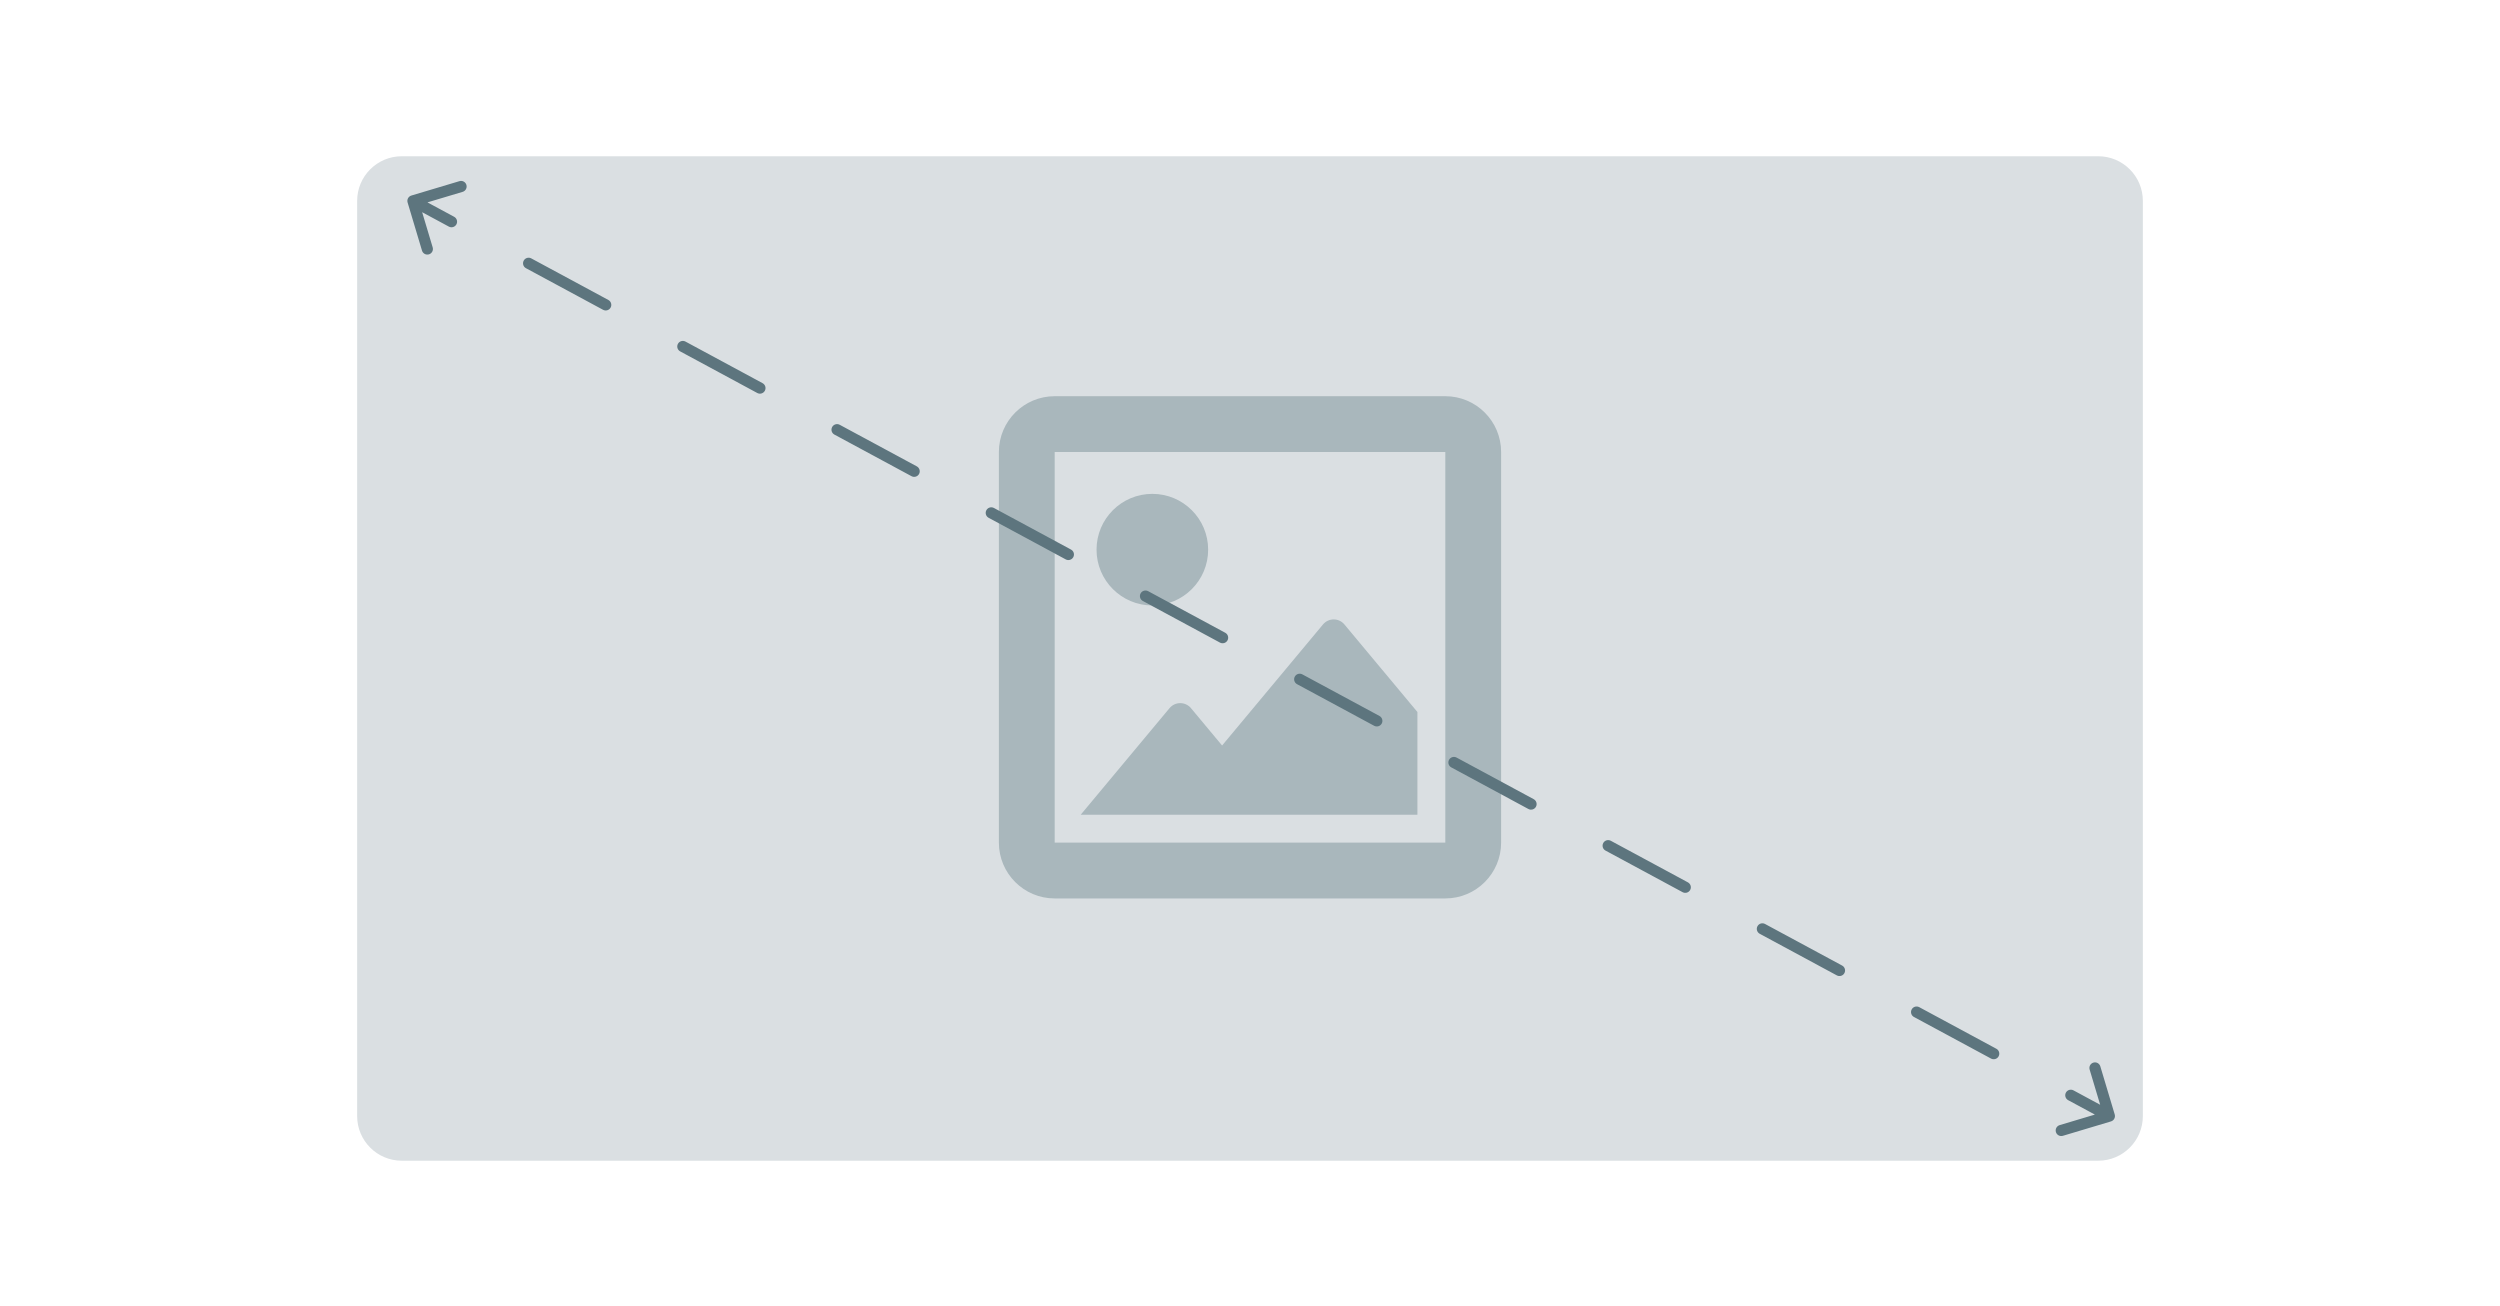 <svg width="224" height="117" viewBox="0 0 224 117" fill="none" xmlns="http://www.w3.org/2000/svg">
<path d="M32 18C32 15.791 33.791 14 36 14H188C190.209 14 192 15.791 192 18V100C192 102.209 190.209 104 188 104H36C33.791 104 32 102.209 32 100V18Z" fill="#DADFE2"/>
<path d="M108.25 49.25C108.25 52.011 106.011 54.25 103.25 54.25C100.489 54.25 98.25 52.011 98.25 49.25C98.25 46.489 100.489 44.25 103.25 44.25C106.011 44.25 108.25 46.489 108.25 49.25Z" fill="#A9B7BC"/>
<path d="M127 63.797L120.46 55.95C120.223 55.665 119.871 55.5 119.5 55.5C119.129 55.5 118.777 55.665 118.54 55.95L109.5 66.797L106.71 63.45C106.473 63.165 106.121 63 105.75 63C105.379 63 105.027 63.165 104.79 63.45L96.831 73H127V63.797Z" fill="#A9B7BC"/>
<path d="M89.5 40.5C89.5 37.739 91.739 35.5 94.5 35.5H129.5C132.261 35.5 134.5 37.739 134.5 40.5V75.5C134.5 78.261 132.261 80.5 129.5 80.5H94.5C91.739 80.5 89.5 78.261 89.5 75.5V40.5ZM94.5 40.5V75.5H129.5V40.5H94.5Z" fill="#A9B7BC"/>
<path d="M36.857 17.521C36.592 17.6 36.442 17.879 36.521 18.143L37.811 22.454C37.89 22.719 38.168 22.869 38.433 22.79C38.697 22.711 38.848 22.433 38.769 22.168L37.622 18.336L41.455 17.189C41.719 17.11 41.869 16.832 41.79 16.567C41.711 16.302 41.432 16.152 41.168 16.231L36.857 17.521ZM189.143 100.479C189.408 100.4 189.558 100.121 189.479 99.857L188.189 95.546C188.11 95.281 187.832 95.131 187.567 95.21C187.302 95.289 187.152 95.567 187.231 95.832L188.378 99.664L184.545 100.811C184.281 100.89 184.131 101.168 184.21 101.433C184.289 101.698 184.568 101.848 184.832 101.769L189.143 100.479ZM40.217 20.304C40.46 20.435 40.764 20.344 40.895 20.101C41.026 19.858 40.935 19.555 40.692 19.424L40.217 20.304ZM47.601 23.151C47.358 23.02 47.055 23.11 46.924 23.354C46.792 23.596 46.883 23.9 47.126 24.031L47.601 23.151ZM54.035 27.758C54.278 27.889 54.582 27.799 54.713 27.556C54.844 27.312 54.753 27.009 54.51 26.878L54.035 27.758ZM61.419 30.605C61.176 30.474 60.873 30.565 60.742 30.808C60.611 31.051 60.701 31.354 60.944 31.485L61.419 30.605ZM67.853 35.213C68.097 35.344 68.4 35.253 68.531 35.01C68.662 34.767 68.571 34.464 68.328 34.333L67.853 35.213ZM75.237 38.06C74.994 37.929 74.691 38.02 74.56 38.263C74.429 38.506 74.52 38.809 74.763 38.94L75.237 38.06ZM81.672 42.667C81.915 42.798 82.218 42.708 82.349 42.465C82.48 42.222 82.389 41.918 82.147 41.787L81.672 42.667ZM89.056 45.514C88.812 45.383 88.509 45.474 88.378 45.717C88.247 45.96 88.338 46.264 88.581 46.395L89.056 45.514ZM95.49 50.122C95.733 50.253 96.036 50.162 96.167 49.919C96.298 49.676 96.208 49.373 95.965 49.242L95.49 50.122ZM102.874 52.969C102.631 52.838 102.327 52.929 102.196 53.172C102.065 53.415 102.156 53.718 102.399 53.849L102.874 52.969ZM109.308 57.576C109.551 57.708 109.854 57.617 109.985 57.374C110.117 57.131 110.026 56.827 109.783 56.696L109.308 57.576ZM116.692 60.424C116.449 60.292 116.146 60.383 116.014 60.626C115.883 60.869 115.974 61.173 116.217 61.304L116.692 60.424ZM123.126 65.031C123.369 65.162 123.673 65.071 123.804 64.828C123.935 64.585 123.844 64.282 123.601 64.151L123.126 65.031ZM130.51 67.878C130.267 67.747 129.964 67.838 129.833 68.081C129.702 68.324 129.792 68.627 130.035 68.758L130.51 67.878ZM136.944 72.486C137.187 72.617 137.491 72.526 137.622 72.283C137.753 72.04 137.662 71.737 137.419 71.605L136.944 72.486ZM144.328 75.333C144.085 75.202 143.782 75.292 143.651 75.535C143.52 75.778 143.61 76.082 143.854 76.213L144.328 75.333ZM150.763 79.94C151.006 80.071 151.309 79.98 151.44 79.737C151.571 79.494 151.48 79.191 151.237 79.06L150.763 79.94ZM158.146 82.787C157.903 82.656 157.6 82.747 157.469 82.99C157.338 83.233 157.429 83.536 157.672 83.667L158.146 82.787ZM164.581 87.395C164.824 87.526 165.127 87.435 165.258 87.192C165.389 86.949 165.299 86.646 165.056 86.514L164.581 87.395ZM171.965 90.242C171.722 90.111 171.418 90.201 171.287 90.444C171.156 90.688 171.247 90.991 171.49 91.122L171.965 90.242ZM178.399 94.849C178.642 94.98 178.945 94.889 179.076 94.647C179.208 94.403 179.117 94.1 178.874 93.969L178.399 94.849ZM185.783 97.696C185.54 97.565 185.237 97.656 185.105 97.899C184.974 98.142 185.065 98.445 185.308 98.576L185.783 97.696ZM37 18L36.763 18.44L40.217 20.304L40.455 19.864L40.692 19.424L37.237 17.56L37 18ZM47.364 23.591L47.126 24.031L54.035 27.758L54.273 27.318L54.51 26.878L47.601 23.151L47.364 23.591ZM61.182 31.046L60.944 31.485L67.853 35.213L68.091 34.773L68.328 34.333L61.419 30.605L61.182 31.046ZM75 38.5L74.763 38.94L81.672 42.667L81.909 42.227L82.147 41.787L75.237 38.06L75 38.5ZM88.818 45.955L88.581 46.395L95.49 50.122L95.727 49.682L95.965 49.242L89.056 45.514L88.818 45.955ZM102.636 53.409L102.399 53.849L109.308 57.576L109.545 57.136L109.783 56.696L102.874 52.969L102.636 53.409ZM116.455 60.864L116.217 61.304L123.126 65.031L123.364 64.591L123.601 64.151L116.692 60.424L116.455 60.864ZM130.273 68.318L130.035 68.758L136.944 72.486L137.182 72.046L137.419 71.605L130.51 67.878L130.273 68.318ZM144.091 75.773L143.854 76.213L150.763 79.94L151 79.5L151.237 79.06L144.328 75.333L144.091 75.773ZM157.909 83.227L157.672 83.667L164.581 87.395L164.818 86.954L165.056 86.514L158.146 82.787L157.909 83.227ZM171.727 90.682L171.49 91.122L178.399 94.849L178.636 94.409L178.874 93.969L171.965 90.242L171.727 90.682ZM185.545 98.136L185.308 98.576L188.763 100.44L189 100L189.237 99.56L185.783 97.696L185.545 98.136Z" fill="#5D757E"/>
</svg>
